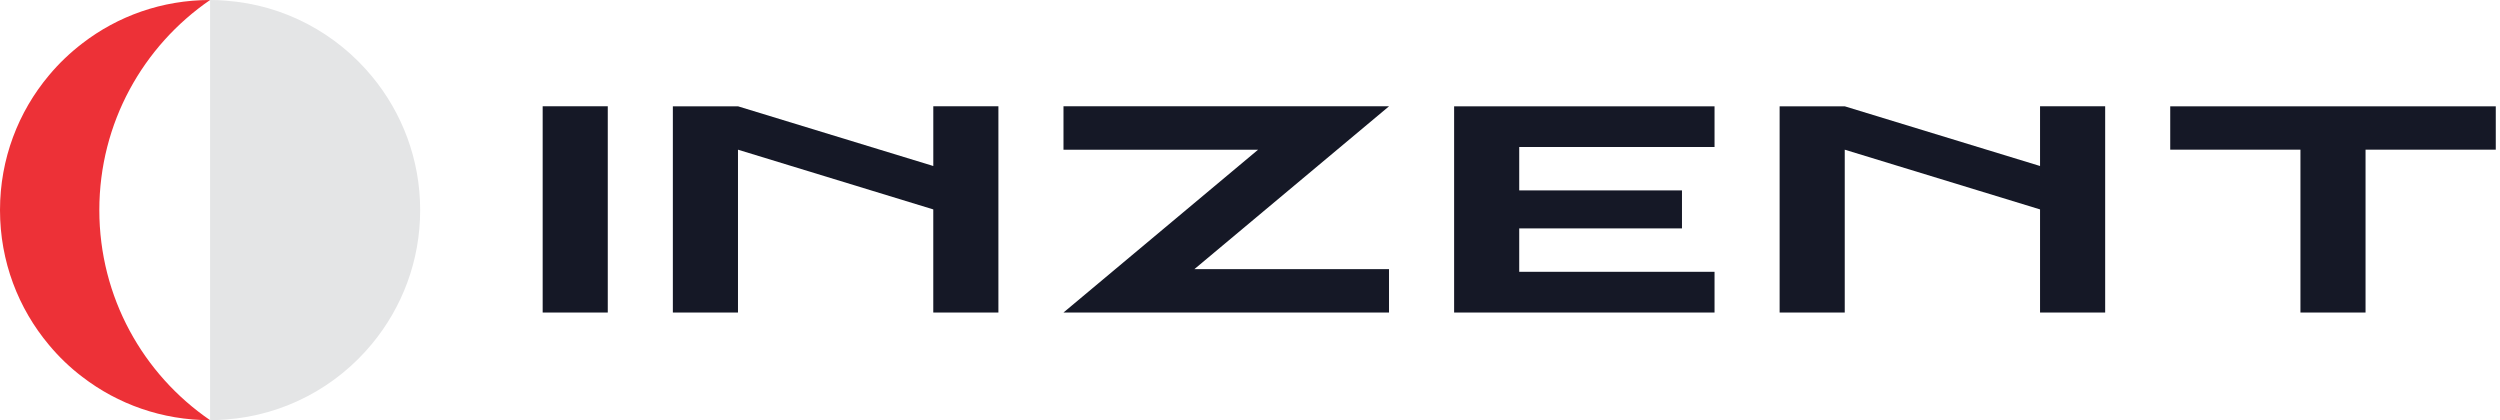 <svg xmlns="http://www.w3.org/2000/svg" width="119" height="20" viewBox="0 0 119 20">
    <g fill="none" fill-rule="evenodd">
        <path fill="#ED3137" d="M10 20c-2.287 0-4.395-.766-6.075-2.055-.586-.444-1.125-.961-1.595-1.527C.872 14.68 0 12.446 0 10c0-2.44.872-4.675 2.33-6.413.47-.565 1.009-1.078 1.595-1.527C5.605.766 7.713 0 10 0 6.815 2.187 4.728 5.848 4.728 10S6.815 17.818 10 20"/>
        <path fill="#E4E5E6" d="M17.713 16.36c-1.686 2.045-4.163 3.402-6.963 3.608-.248.022-.497.032-.75.032V0c.253 0 .502.01.75.032 2.8.206 5.277 1.569 6.963 3.613C19.139 5.373 20 7.585 20 10c0 2.42-.861 4.633-2.287 6.36z"/>
        <path fill="#151826" d="M66.117 5.06l-9.263 7.75h9.263v2.066H50.622l9.263-7.75h-9.263V5.058h15.495zm52.682 0v2.065H112.6v7.75h-3.099v-7.75h-6.198V5.06H118.8zm-30.99 0l9.297 2.842V5.059h3.1v9.817h-3.1V9.968L87.81 7.125v7.75H84.71V5.06h3.1zm-52.681 0l9.297 2.842V5.059h3.099v9.817h-3.1V9.968l-9.296-2.843v7.75h-3.1V5.06h3.1zm-6.198 0v9.816h-3.099V5.059h3.099zm52.682 0v1.937h-9.297v2.066h7.747v1.81h-7.747v2.065h9.297v1.938H69.216V5.06h12.396z"/>
    </g>
</svg>
